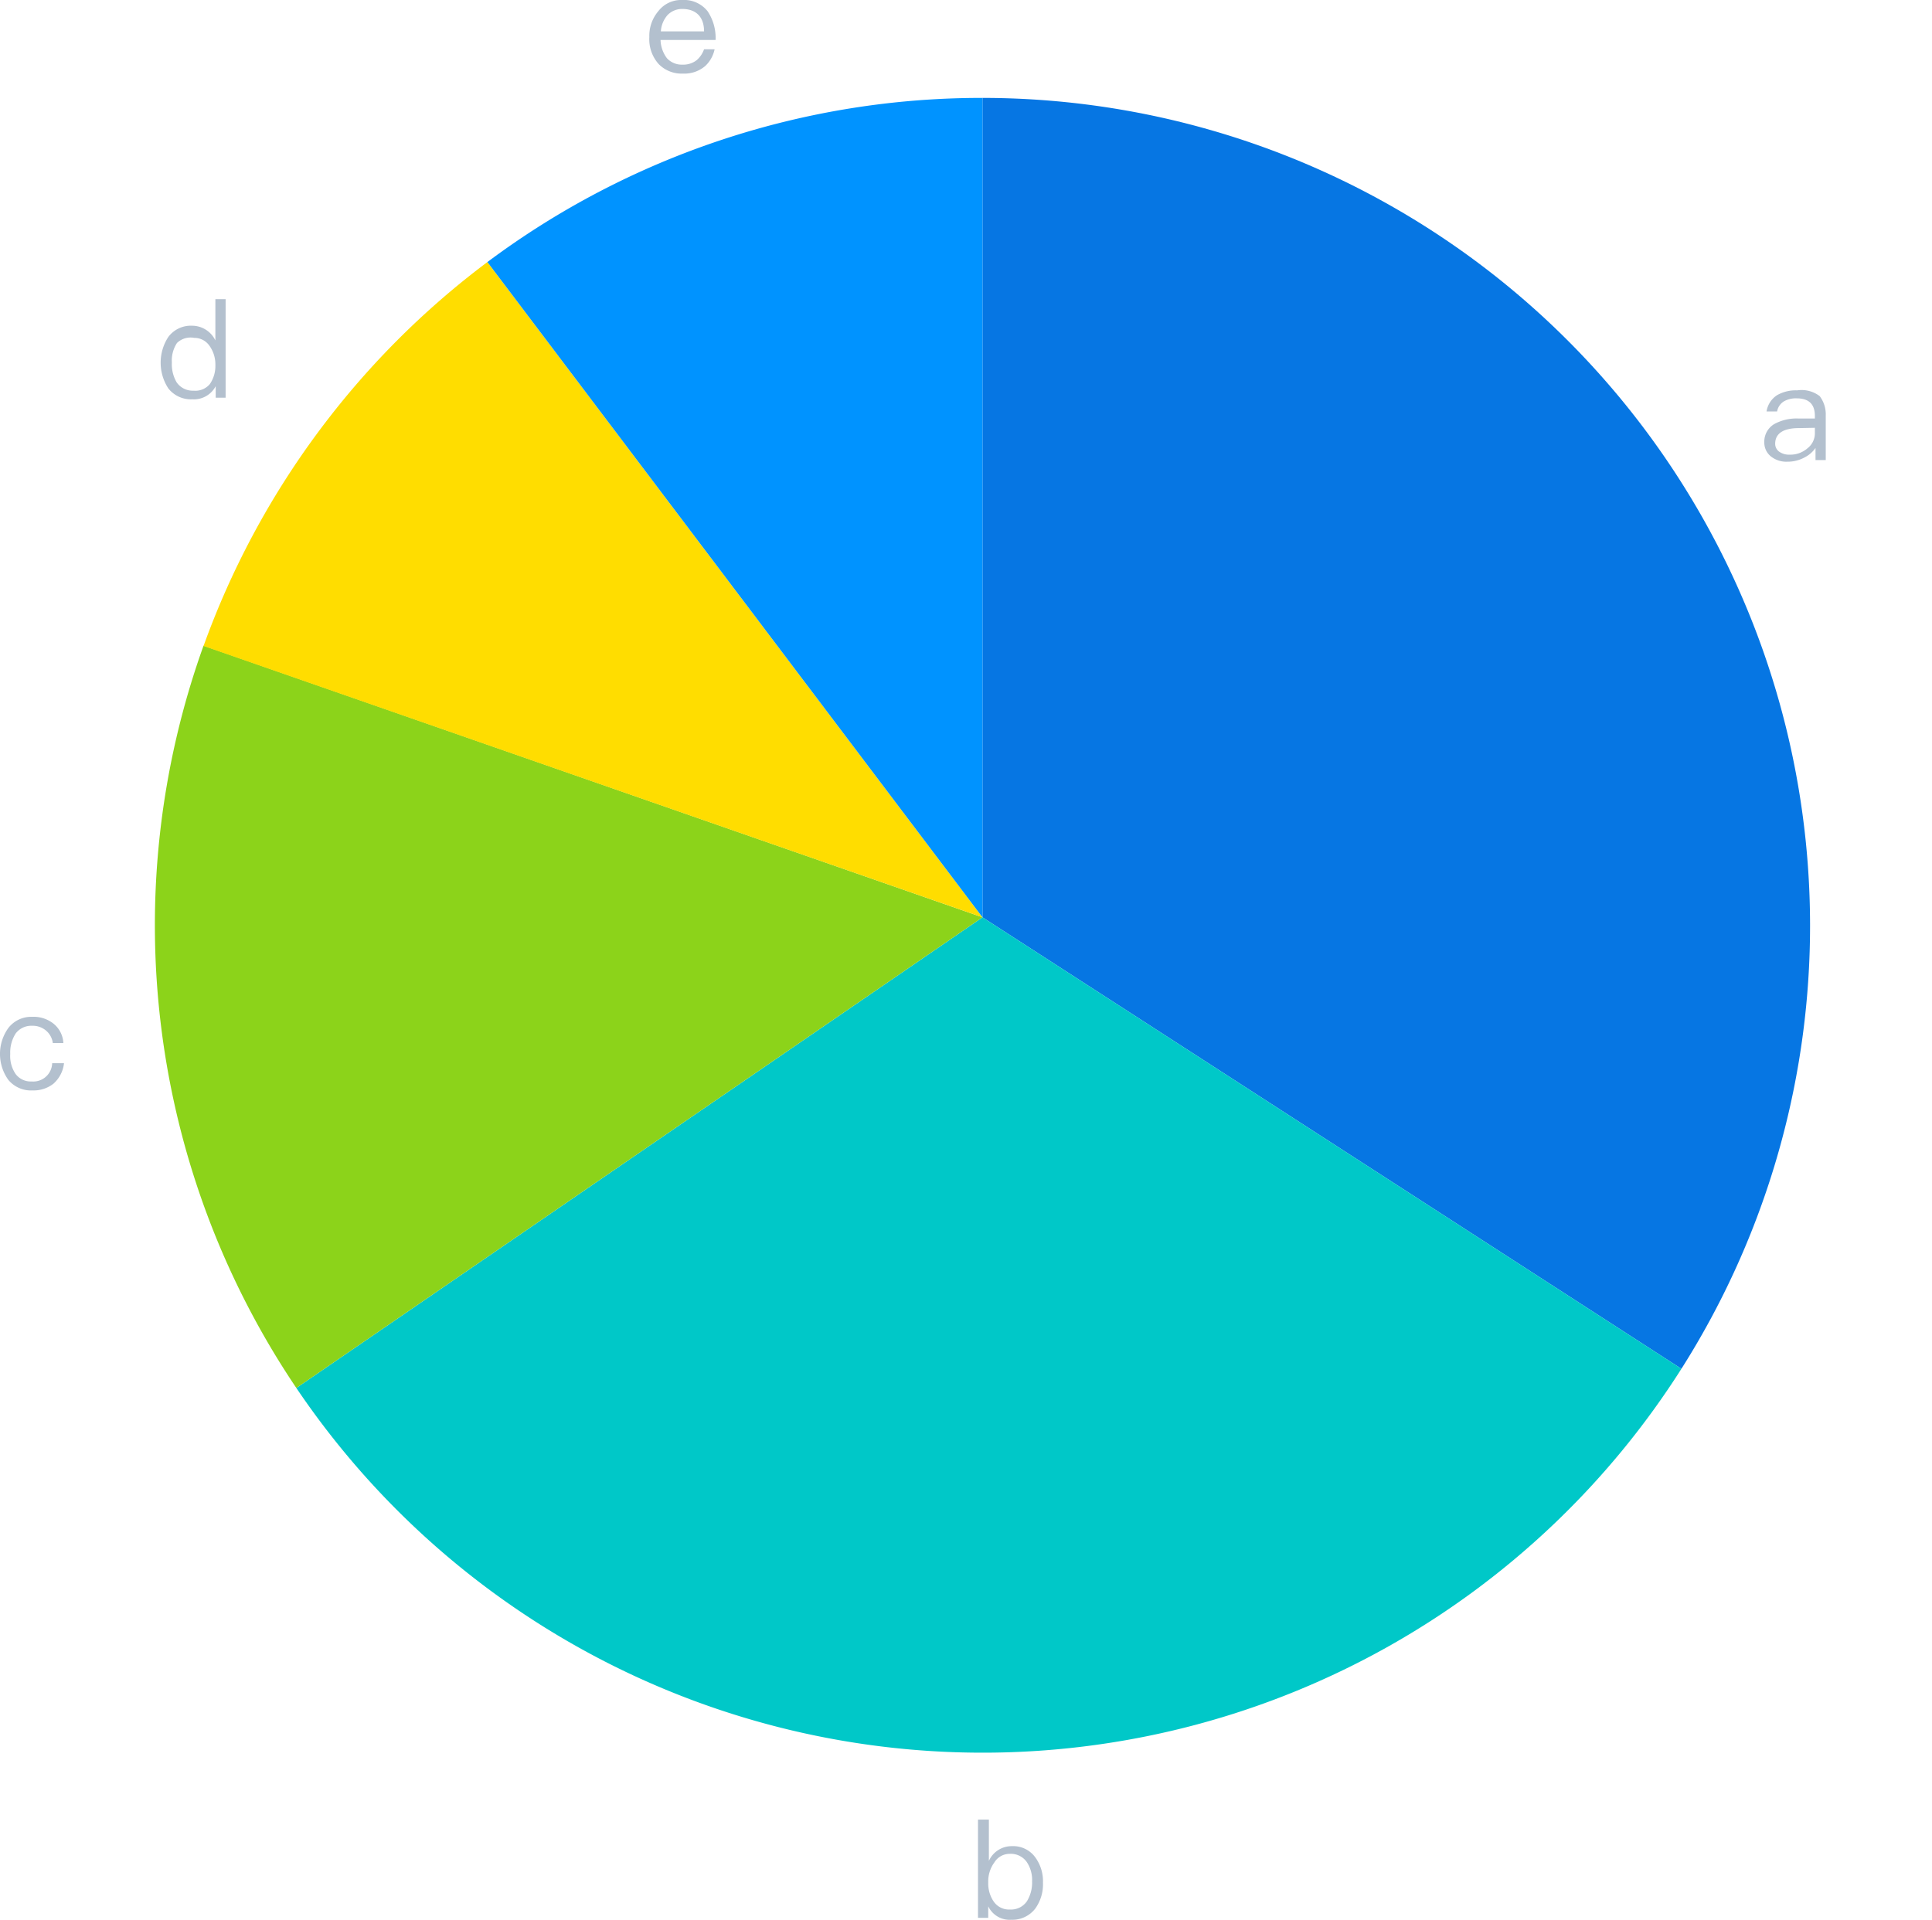 <svg id="图层_1" data-name="图层 1" xmlns="http://www.w3.org/2000/svg" viewBox="0 0 60.37 60"><defs><style>.cls-1{fill:#b3c0ce;}.cls-2{fill:#0676e3;}.cls-3{fill:#00c8c8;}.cls-4{fill:#8cd31a;}.cls-5{fill:#fd0;}.cls-6{fill:#0093ff;}</style></defs><title>pie</title><path class="cls-1" d="M56.86,12.38a.94.94,0,0,1,.19.6v1.4h-.32V14a.92.92,0,0,1-.33.29,1.1,1.1,0,0,1-.55.14.77.77,0,0,1-.52-.17.55.55,0,0,1-.2-.43.64.64,0,0,1,.3-.57,1.44,1.44,0,0,1,.76-.18h.52V13c0-.37-.19-.55-.57-.55a.75.75,0,0,0-.39.09.46.46,0,0,0-.22.32l-.33,0a.74.74,0,0,1,.33-.51,1.18,1.18,0,0,1,.63-.15A.93.93,0,0,1,56.86,12.38Zm-.65,1c-.49,0-.74.17-.74.49a.3.3,0,0,0,.13.25.54.54,0,0,0,.33.09.81.81,0,0,0,.55-.2.59.59,0,0,0,.23-.45v-.19Z"/><path class="cls-1" d="M30.9,56.87v1.29a.78.78,0,0,1,.72-.46.85.85,0,0,1,.73.35,1.26,1.26,0,0,1,.24.79,1.3,1.3,0,0,1-.24.81.9.9,0,0,1-.75.35.74.74,0,0,1-.72-.42v.36h-.32V56.87Zm.17,1.34a1,1,0,0,0-.19.62v0a1,1,0,0,0,.17.6.58.58,0,0,0,.51.25.6.6,0,0,0,.53-.26,1.11,1.11,0,0,0,.16-.62,1,1,0,0,0-.17-.61.61.61,0,0,0-.53-.25A.56.56,0,0,0,31.07,58.21Z"/><path class="cls-1" d="M1.68,32a.83.83,0,0,1,.3.6H1.65a.61.61,0,0,0-.2-.38A.64.64,0,0,0,1,32.06a.61.61,0,0,0-.51.24,1.1,1.1,0,0,0-.17.64,1,1,0,0,0,.17.63.59.59,0,0,0,.5.23.59.59,0,0,0,.64-.57H2a1,1,0,0,1-.33.64,1,1,0,0,1-.65.21.92.92,0,0,1-.76-.33,1.39,1.39,0,0,1,0-1.62A.9.9,0,0,1,1,31.78,1,1,0,0,1,1.68,32Z"/><path class="cls-1" d="M7.05,9.35v3.08H6.74v-.36a.77.77,0,0,1-.73.41.9.9,0,0,1-.75-.34,1.47,1.47,0,0,1,0-1.61A.88.88,0,0,1,6,10.18a.81.81,0,0,1,.73.46V9.35ZM5.53,10.72a1,1,0,0,0-.16.61,1.12,1.12,0,0,0,.15.62.61.61,0,0,0,.53.26A.59.59,0,0,0,6.56,12a1,1,0,0,0,.17-.59v0a1,1,0,0,0-.19-.61.57.57,0,0,0-.47-.24A.61.61,0,0,0,5.53,10.72Z"/><path class="cls-1" d="M22.11.35a1.5,1.5,0,0,1,.25.9H20.64a1,1,0,0,0,.2.57.63.63,0,0,0,.49.2.68.68,0,0,0,.44-.14A.8.8,0,0,0,22,1.54h.33a1,1,0,0,1-.29.52,1,1,0,0,1-.7.24A1,1,0,0,1,20.58,2a1.16,1.16,0,0,1-.29-.84,1.19,1.19,0,0,1,.28-.81A.9.9,0,0,1,21.32,0,.94.94,0,0,1,22.11.35ZM20.86.47a.85.85,0,0,0-.21.51H22c0-.47-.27-.7-.68-.7A.63.63,0,0,0,20.86.47Z"/><path class="cls-2" d="M30.7,3.06A25.87,25.87,0,0,1,52.54,42.78L30.7,28.67Z"/><path class="cls-3" d="M9.26,43.38a25.87,25.87,0,0,0,43.28-.6L30.7,28.67Z"/><path class="cls-4" d="M6.36,20.18a25.87,25.87,0,0,0,2.9,23.2L30.7,28.67Z"/><path class="cls-5" d="M15.23,8.19a26,26,0,0,0-8.87,12L30.7,28.67Z"/><path class="cls-6" d="M30.7,3.06A25.79,25.79,0,0,0,15.23,8.19L30.7,28.67Z"/></svg>
